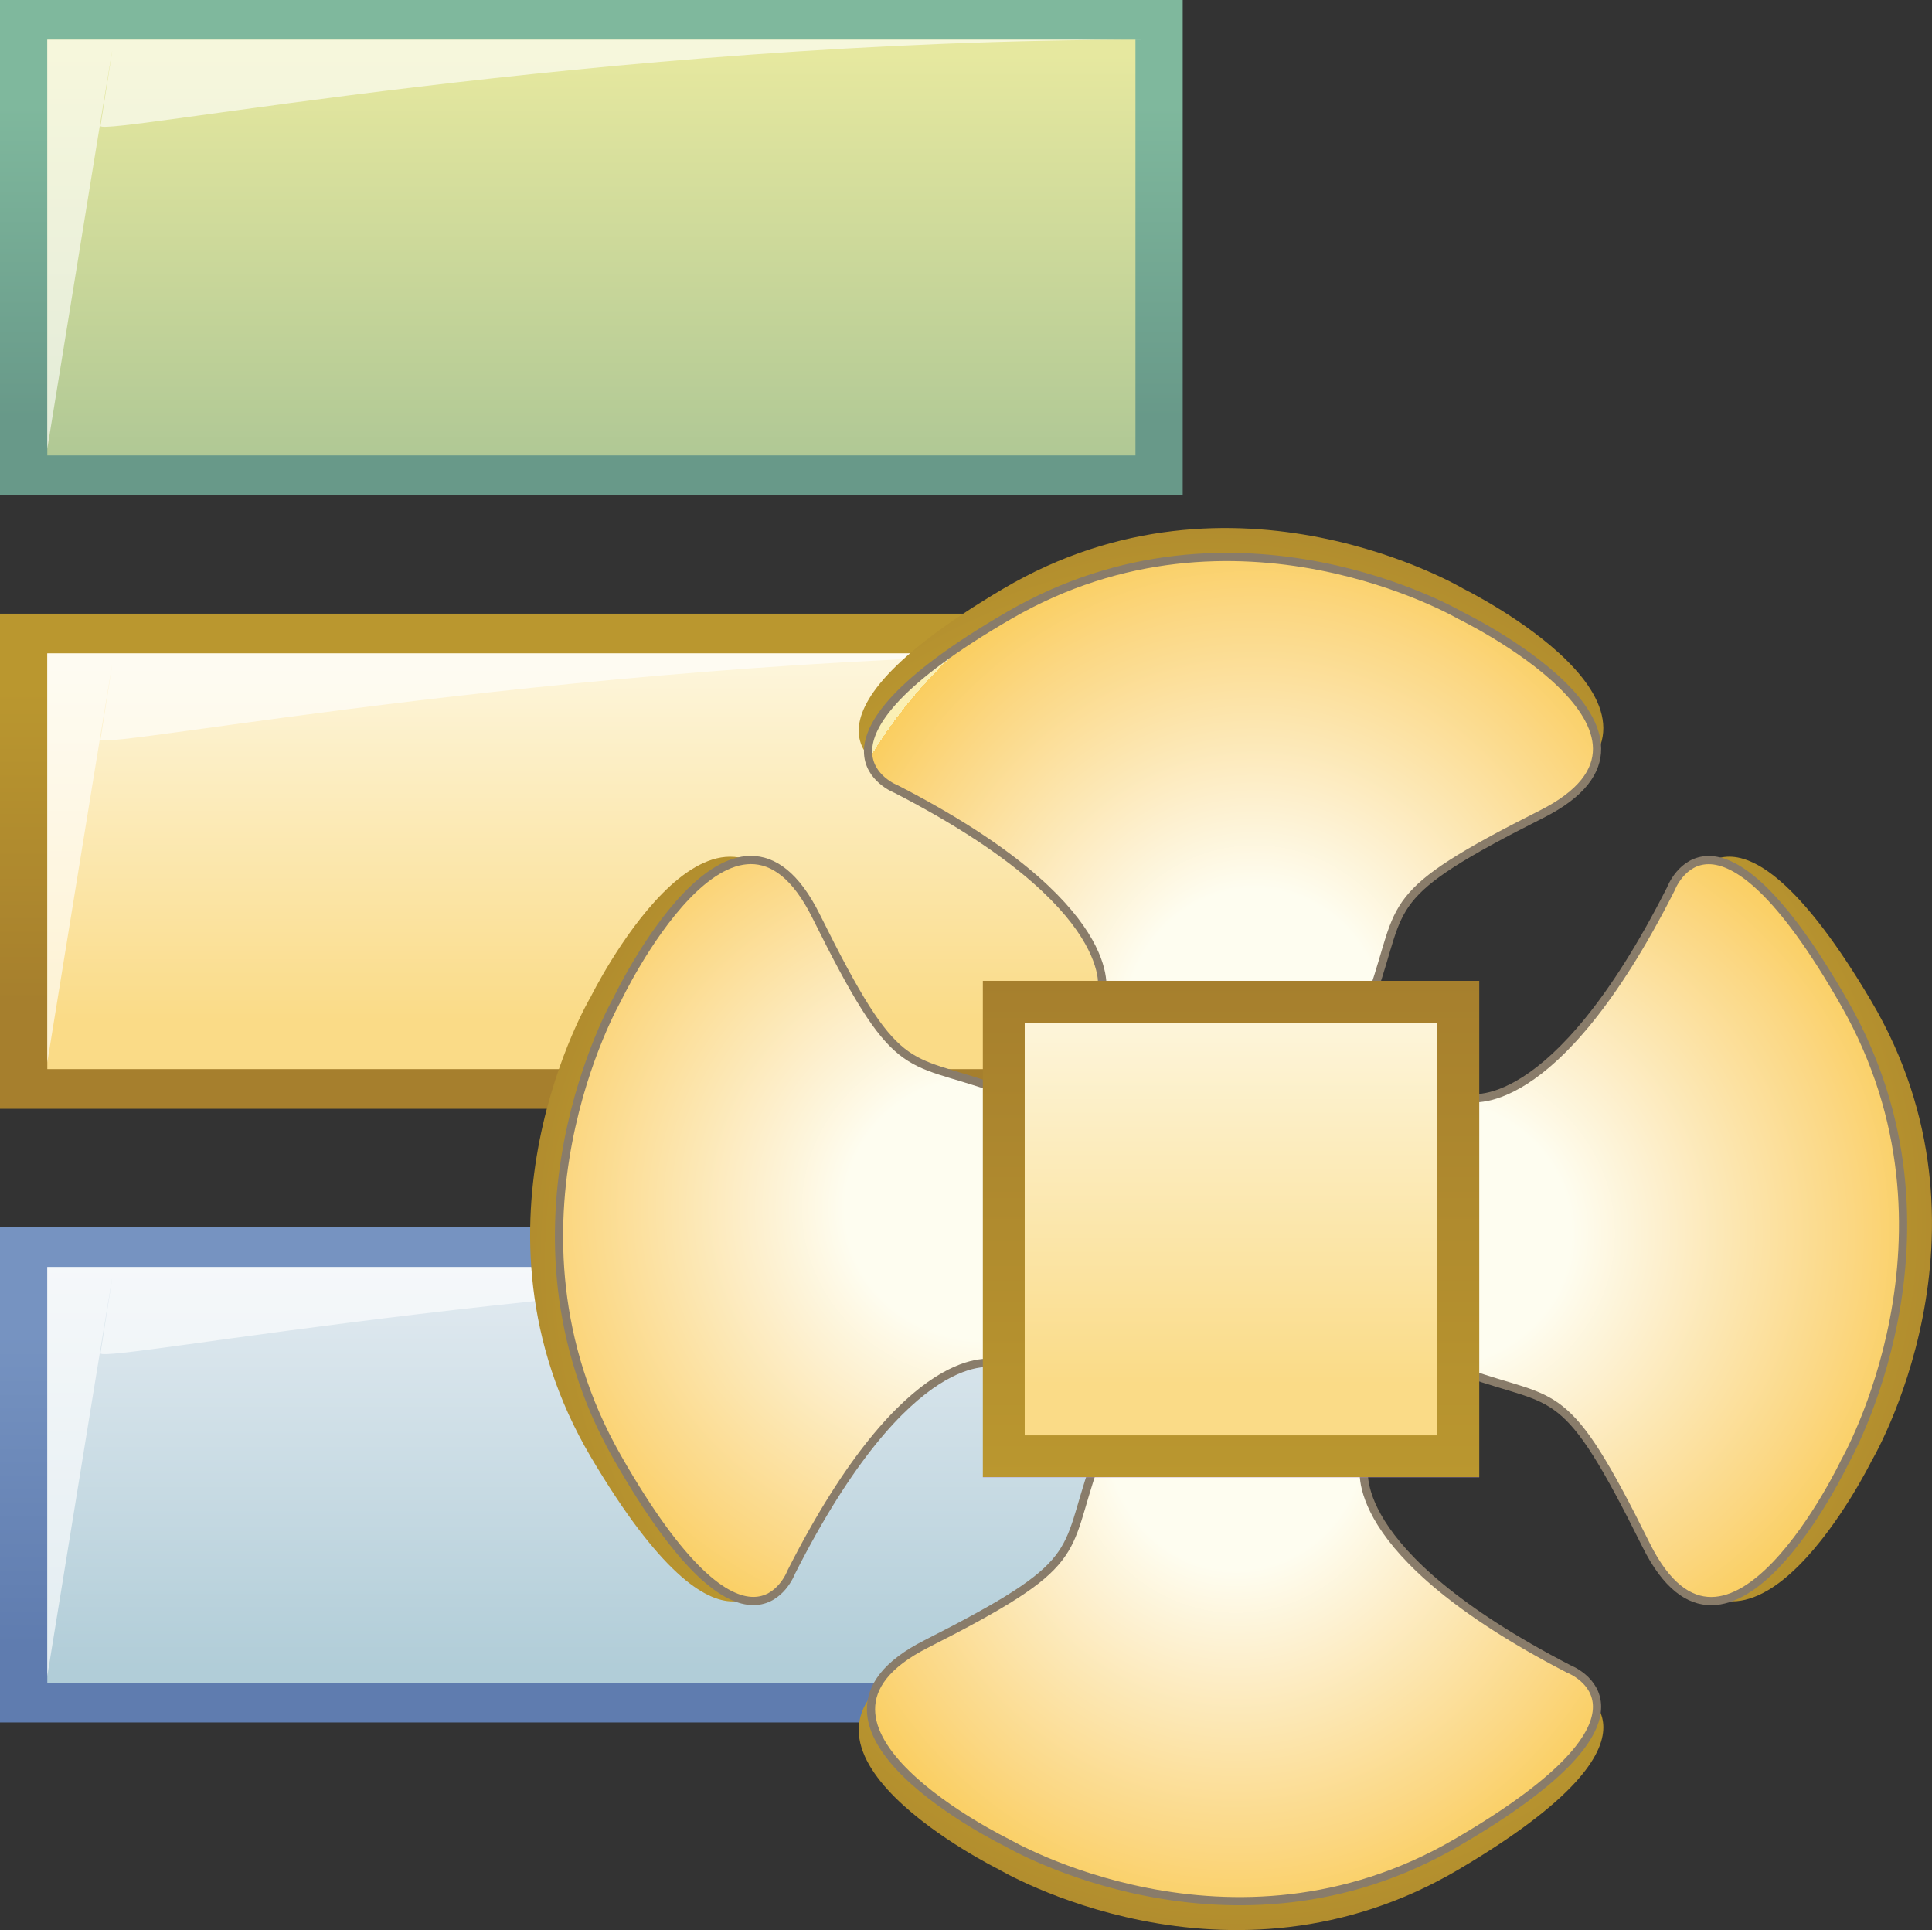 <?xml version="1.0" encoding="utf-8"?>
<!-- Generator: Adobe Illustrator 12.0.1, SVG Export Plug-In . SVG Version: 6.00 Build 51448)  -->
<!DOCTYPE svg PUBLIC "-//W3C//DTD SVG 1.1//EN" "http://www.w3.org/Graphics/SVG/1.1/DTD/svg11.dtd">
<svg  version="1.1" id="Layer_1" xmlns="http://www.w3.org/2000/svg" xmlns:xlink="http://www.w3.org/1999/xlink" width="58.854" height="58.787"
	 viewBox="0 0 58.854 58.787" overflow="visible" enable-background="new 0 0 58.854 58.787" xml:space="preserve">
<rect x="0" y="0" width="58.854" height="58.787" fill="#333333" stroke="none"/>
<g>
	<g>
		<linearGradient id="XMLID_17_" gradientUnits="userSpaceOnUse" x1="18.014" y1="3.242" x2="18.014" y2="12.732">
			<stop  offset="0" style="stop-color:#7FB89D"/>
			<stop  offset="1" style="stop-color:#689989"/>
		</linearGradient>
		<rect fill="url(#XMLID_17_)" width="36.028" height="15.079"/>
		<linearGradient id="XMLID_18_" gradientUnits="userSpaceOnUse" x1="18.014" y1="1.68" x2="18.014" y2="13.901">
			<stop  offset="0" style="stop-color:#E6E89F"/>
			<stop  offset="1" style="stop-color:#B0C895"/>
		</linearGradient>
		<path fill="url(#XMLID_18_)" d="M34.589,13.87c0-2.814,0-9.844,0-12.661c-2.339,0-30.81,0-33.148,0c0,2.817,0,9.847,0,12.661
			C3.779,13.87,32.25,13.87,34.589,13.87z"/>
		<path opacity="0.64" fill="#FFFFFF" d="M34.869,1.209H1.44v12.46c0,0,2.988-18.44,1.62-9.831
			C3.178,4.159,18.163,1.209,34.869,1.209z"/>
	</g>
	<linearGradient id="XMLID_19_" gradientUnits="userSpaceOnUse" x1="18.014" y1="30.529" x2="18.014" y2="21.04">
		<stop  offset="0" style="stop-color:#A67F2D"/>
		<stop  offset="1" style="stop-color:#BA972F"/>
	</linearGradient>
	<rect y="18.691" fill="url(#XMLID_19_)" width="36.028" height="15.08"/>
	<linearGradient id="XMLID_20_" gradientUnits="userSpaceOnUse" x1="18.014" y1="20.372" x2="18.014" y2="32.593">
		<stop  offset="0" style="stop-color:#FDF5DA"/>
		<stop  offset="0.876" style="stop-color:#FADB87"/>
	</linearGradient>
	<path fill="url(#XMLID_20_)" d="M34.589,32.562c0-2.814,0-9.843,0-12.662c-2.339,0-30.81,0-33.148,0c0,2.818,0,9.847,0,12.662
		C3.779,32.562,32.25,32.562,34.589,32.562z"/>
	<path opacity="0.64" fill="#FFFFFF" d="M34.869,19.9H1.44v12.46c0,0,2.988-18.44,1.62-9.832C3.178,22.851,18.163,19.9,34.869,19.9z
		"/>
	<g>
		<linearGradient id="XMLID_21_" gradientUnits="userSpaceOnUse" x1="18.014" y1="40.624" x2="18.014" y2="50.114">
			<stop  offset="0" style="stop-color:#7693C1"/>
			<stop  offset="1" style="stop-color:#5F7CAF"/>
		</linearGradient>
		<rect y="37.382" fill="url(#XMLID_21_)" width="36.028" height="15.08"/>
		<linearGradient id="XMLID_22_" gradientUnits="userSpaceOnUse" x1="18.015" y1="50.783" x2="18.015" y2="38.561">
			<stop  offset="0" style="stop-color:#B1CDD8"/>
			<stop  offset="1" style="stop-color:#E3EBF1"/>
		</linearGradient>
		<path fill="url(#XMLID_22_)" d="M34.589,51.253c0-2.814,0-9.845,0-12.662c-2.339,0-30.81,0-33.148,0c0,2.817,0,9.848,0,12.662
			C3.779,51.253,32.25,51.253,34.589,51.253z"/>
		<path opacity="0.64" fill="#FFFFFF" d="M34.869,38.591H1.44v12.46c0,0,2.988-18.44,1.62-9.831
			C3.178,41.541,18.163,38.591,34.869,38.591z"/>
	</g>
	<g>
		
			<radialGradient id="XMLID_23_" cx="37.309" cy="130.231" r="25.201" gradientTransform="matrix(1 0 0 0.909 0 -81.198)" gradientUnits="userSpaceOnUse">
			<stop  offset="0" style="stop-color:#E8DBC6"/>
			<stop  offset="0.748" style="stop-color:#BA972F"/>
			<stop  offset="1" style="stop-color:#A67F2D"/>
		</radialGradient>
		<path fill="url(#XMLID_23_)" d="M45.026,41.802c2.872,0.978,3.079,0.231,5.663,5.252c2.582,5.02,6.316-2.542,6.316-2.542
			s4.159-6.978,0-14.019c-4.164-7.041-5.528-3.52-5.528-3.52c-3.73,7.106-6.457,6.389-6.457,6.389L45.026,41.802z"/>
		
			<radialGradient id="XMLID_24_" cx="43.585" cy="85.306" r="15.112" gradientTransform="matrix(1 0 0 0.943 0 -42.873)" gradientUnits="userSpaceOnUse">
			<stop  offset="0.283" style="stop-color:#FEFDF0"/>
			<stop  offset="0.459" style="stop-color:#FDF0CF"/>
			<stop  offset="0.848" style="stop-color:#FBD782"/>
			<stop  offset="1" style="stop-color:#FACE60"/>
			<stop  offset="1" style="stop-color:#FAEFB4"/>
		</radialGradient>
		<path fill="url(#XMLID_24_)" stroke="#897C6A" stroke-width="0.25" d="M44.711,41.826c2.752,0.974,2.953,0.231,5.431,5.228
			c2.479,4.995,6.056-2.531,6.056-2.531s3.994-6.941,0-13.948c-3.992-7.006-5.298-3.503-5.298-3.503
			c-3.58,7.071-6.195,6.358-6.195,6.358L44.711,41.826z"/>
		
			<radialGradient id="XMLID_25_" cx="693.27" cy="-1754.802" r="25.201" gradientTransform="matrix(-1 0 0 -0.909 730.965 -1556.676)" gradientUnits="userSpaceOnUse">
			<stop  offset="0" style="stop-color:#E8DBC6"/>
			<stop  offset="0.748" style="stop-color:#BA972F"/>
			<stop  offset="1" style="stop-color:#A67F2D"/>
		</radialGradient>
		<path fill="url(#XMLID_25_)" d="M29.976,33.066c-2.872-0.979-3.079-0.231-5.664-5.252c-2.581-5.02-6.314,2.543-6.314,2.543
			s-4.16,6.977,0,14.018c4.164,7.041,5.527,3.52,5.527,3.52c3.729-7.105,6.458-6.389,6.458-6.389L29.976,33.066z"/>
		
			<radialGradient id="XMLID_26_" cx="700.995" cy="-1707.212" r="14.937" gradientTransform="matrix(-1 0 0 -0.943 730.965 -1573.103)" gradientUnits="userSpaceOnUse">
			<stop  offset="0.283" style="stop-color:#FEFDF0"/>
			<stop  offset="0.459" style="stop-color:#FDF0CF"/>
			<stop  offset="0.848" style="stop-color:#FBD782"/>
			<stop  offset="1" style="stop-color:#FACE60"/>
			<stop  offset="1" style="stop-color:#FAEFB4"/>
		</radialGradient>
		<path fill="url(#XMLID_26_)" stroke="#897C6A" stroke-width="0.25" d="M30.292,33.133c-2.754-0.975-2.954-0.231-5.43-5.227
			c-2.48-4.997-6.059,2.53-6.059,2.53s-3.992,6.941,0,13.949c3.994,7.006,5.299,3.502,5.299,3.502
			c3.58-7.072,6.195-6.357,6.195-6.357L30.292,33.133z"/>
		
			<radialGradient id="XMLID_27_" cx="-630.415" cy="-1238.562" r="25.201" gradientTransform="matrix(0 -1 0.909 0 1162.555 -592.788)" gradientUnits="userSpaceOnUse">
			<stop  offset="0" style="stop-color:#E8DBC6"/>
			<stop  offset="0.748" style="stop-color:#BA972F"/>
			<stop  offset="1" style="stop-color:#A67F2D"/>
		</radialGradient>
		<path fill="url(#XMLID_27_)" d="M41.869,29.909c0.979-2.872,0.232-3.08,5.253-5.662c5.018-2.583-2.542-6.315-2.542-6.315
			s-6.979-4.162-14.02,0s-3.521,5.526-3.521,5.526c7.106,3.73,6.391,6.458,6.391,6.458L41.869,29.909z"/>
		
			<radialGradient id="XMLID_28_" cx="-624.14" cy="-1235.513" r="15.112" gradientTransform="matrix(0 -1 0.927 0 1183.541 -592.788)" gradientUnits="userSpaceOnUse">
			<stop  offset="0.283" style="stop-color:#FEFDF0"/>
			<stop  offset="0.459" style="stop-color:#FDF0CF"/>
			<stop  offset="0.848" style="stop-color:#FBD782"/>
			<stop  offset="1" style="stop-color:#FACE60"/>
			<stop  offset="1" style="stop-color:#FAEFB4"/>
		</radialGradient>
		<path fill="url(#XMLID_28_)" stroke="#897C6A" stroke-width="0.25" d="M41.822,30.224c0.957-2.752,0.229-2.952,5.144-5.429
			c4.916-2.479-2.49-6.057-2.49-6.057s-6.83-3.994-13.726,0c-6.893,3.993-3.444,5.299-3.444,5.299
			c6.956,3.579,6.256,6.195,6.256,6.195L41.822,30.224z"/>
		
			<radialGradient id="XMLID_29_" cx="1210.994" cy="-382.341" r="25.201" gradientTransform="matrix(0 1 -0.909 0 -309.59 -1173.752)" gradientUnits="userSpaceOnUse">
			<stop  offset="0" style="stop-color:#E8DBC6"/>
			<stop  offset="0.748" style="stop-color:#BA972F"/>
			<stop  offset="1" style="stop-color:#A67F2D"/>
		</radialGradient>
		<path fill="url(#XMLID_29_)" d="M33.133,44.96c-0.978,2.871-0.232,3.079-5.254,5.662c-5.019,2.582,2.544,6.314,2.544,6.314
			s6.977,4.162,14.018,0c7.042-4.163,3.522-5.525,3.522-5.525c-7.107-3.73-6.392-6.458-6.392-6.458L33.133,44.96z"/>
		
			<radialGradient id="XMLID_30_" cx="1217.271" cy="-383.755" r="15.111" gradientTransform="matrix(0 1 -0.924 0 -316.94 -1173.752)" gradientUnits="userSpaceOnUse">
			<stop  offset="0.283" style="stop-color:#FEFDF0"/>
			<stop  offset="0.459" style="stop-color:#FDF0CF"/>
			<stop  offset="0.848" style="stop-color:#FBD782"/>
			<stop  offset="1" style="stop-color:#FACE60"/>
			<stop  offset="1" style="stop-color:#FAEFB4"/>
		</radialGradient>
		<path fill="url(#XMLID_30_)" stroke="#897C6A" stroke-width="0.25" d="M33.332,44.644c-0.955,2.752-0.227,2.951-5.121,5.43
			c-4.896,2.479,2.479,6.057,2.479,6.057s6.801,3.994,13.669,0c6.867-3.992,3.432-5.297,3.432-5.297
			c-6.929-3.581-6.228-6.196-6.228-6.196L33.332,44.644z"/>
		<g>
			<linearGradient id="XMLID_31_" gradientUnits="userSpaceOnUse" x1="37.502" y1="29.873" x2="37.502" y2="44.995">
				<stop  offset="0" style="stop-color:#A67F2D"/>
				<stop  offset="1" style="stop-color:#BA972F"/>
				<stop  offset="1" style="stop-color:#B089BF"/>
			</linearGradient>
			<rect x="29.94" y="29.874" fill="url(#XMLID_31_)" width="15.122" height="15.121"/>
			<linearGradient id="XMLID_32_" gradientUnits="userSpaceOnUse" x1="37.501" y1="31.149" x2="37.501" y2="43.718">
				<stop  offset="0" style="stop-color:#FDF5DA"/>
				<stop  offset="0.876" style="stop-color:#FADB87"/>
			</linearGradient>
			<rect x="31.216" y="31.149" fill="url(#XMLID_32_)" width="12.57" height="12.569"/>
		</g>
	</g>
</g>
</svg>
